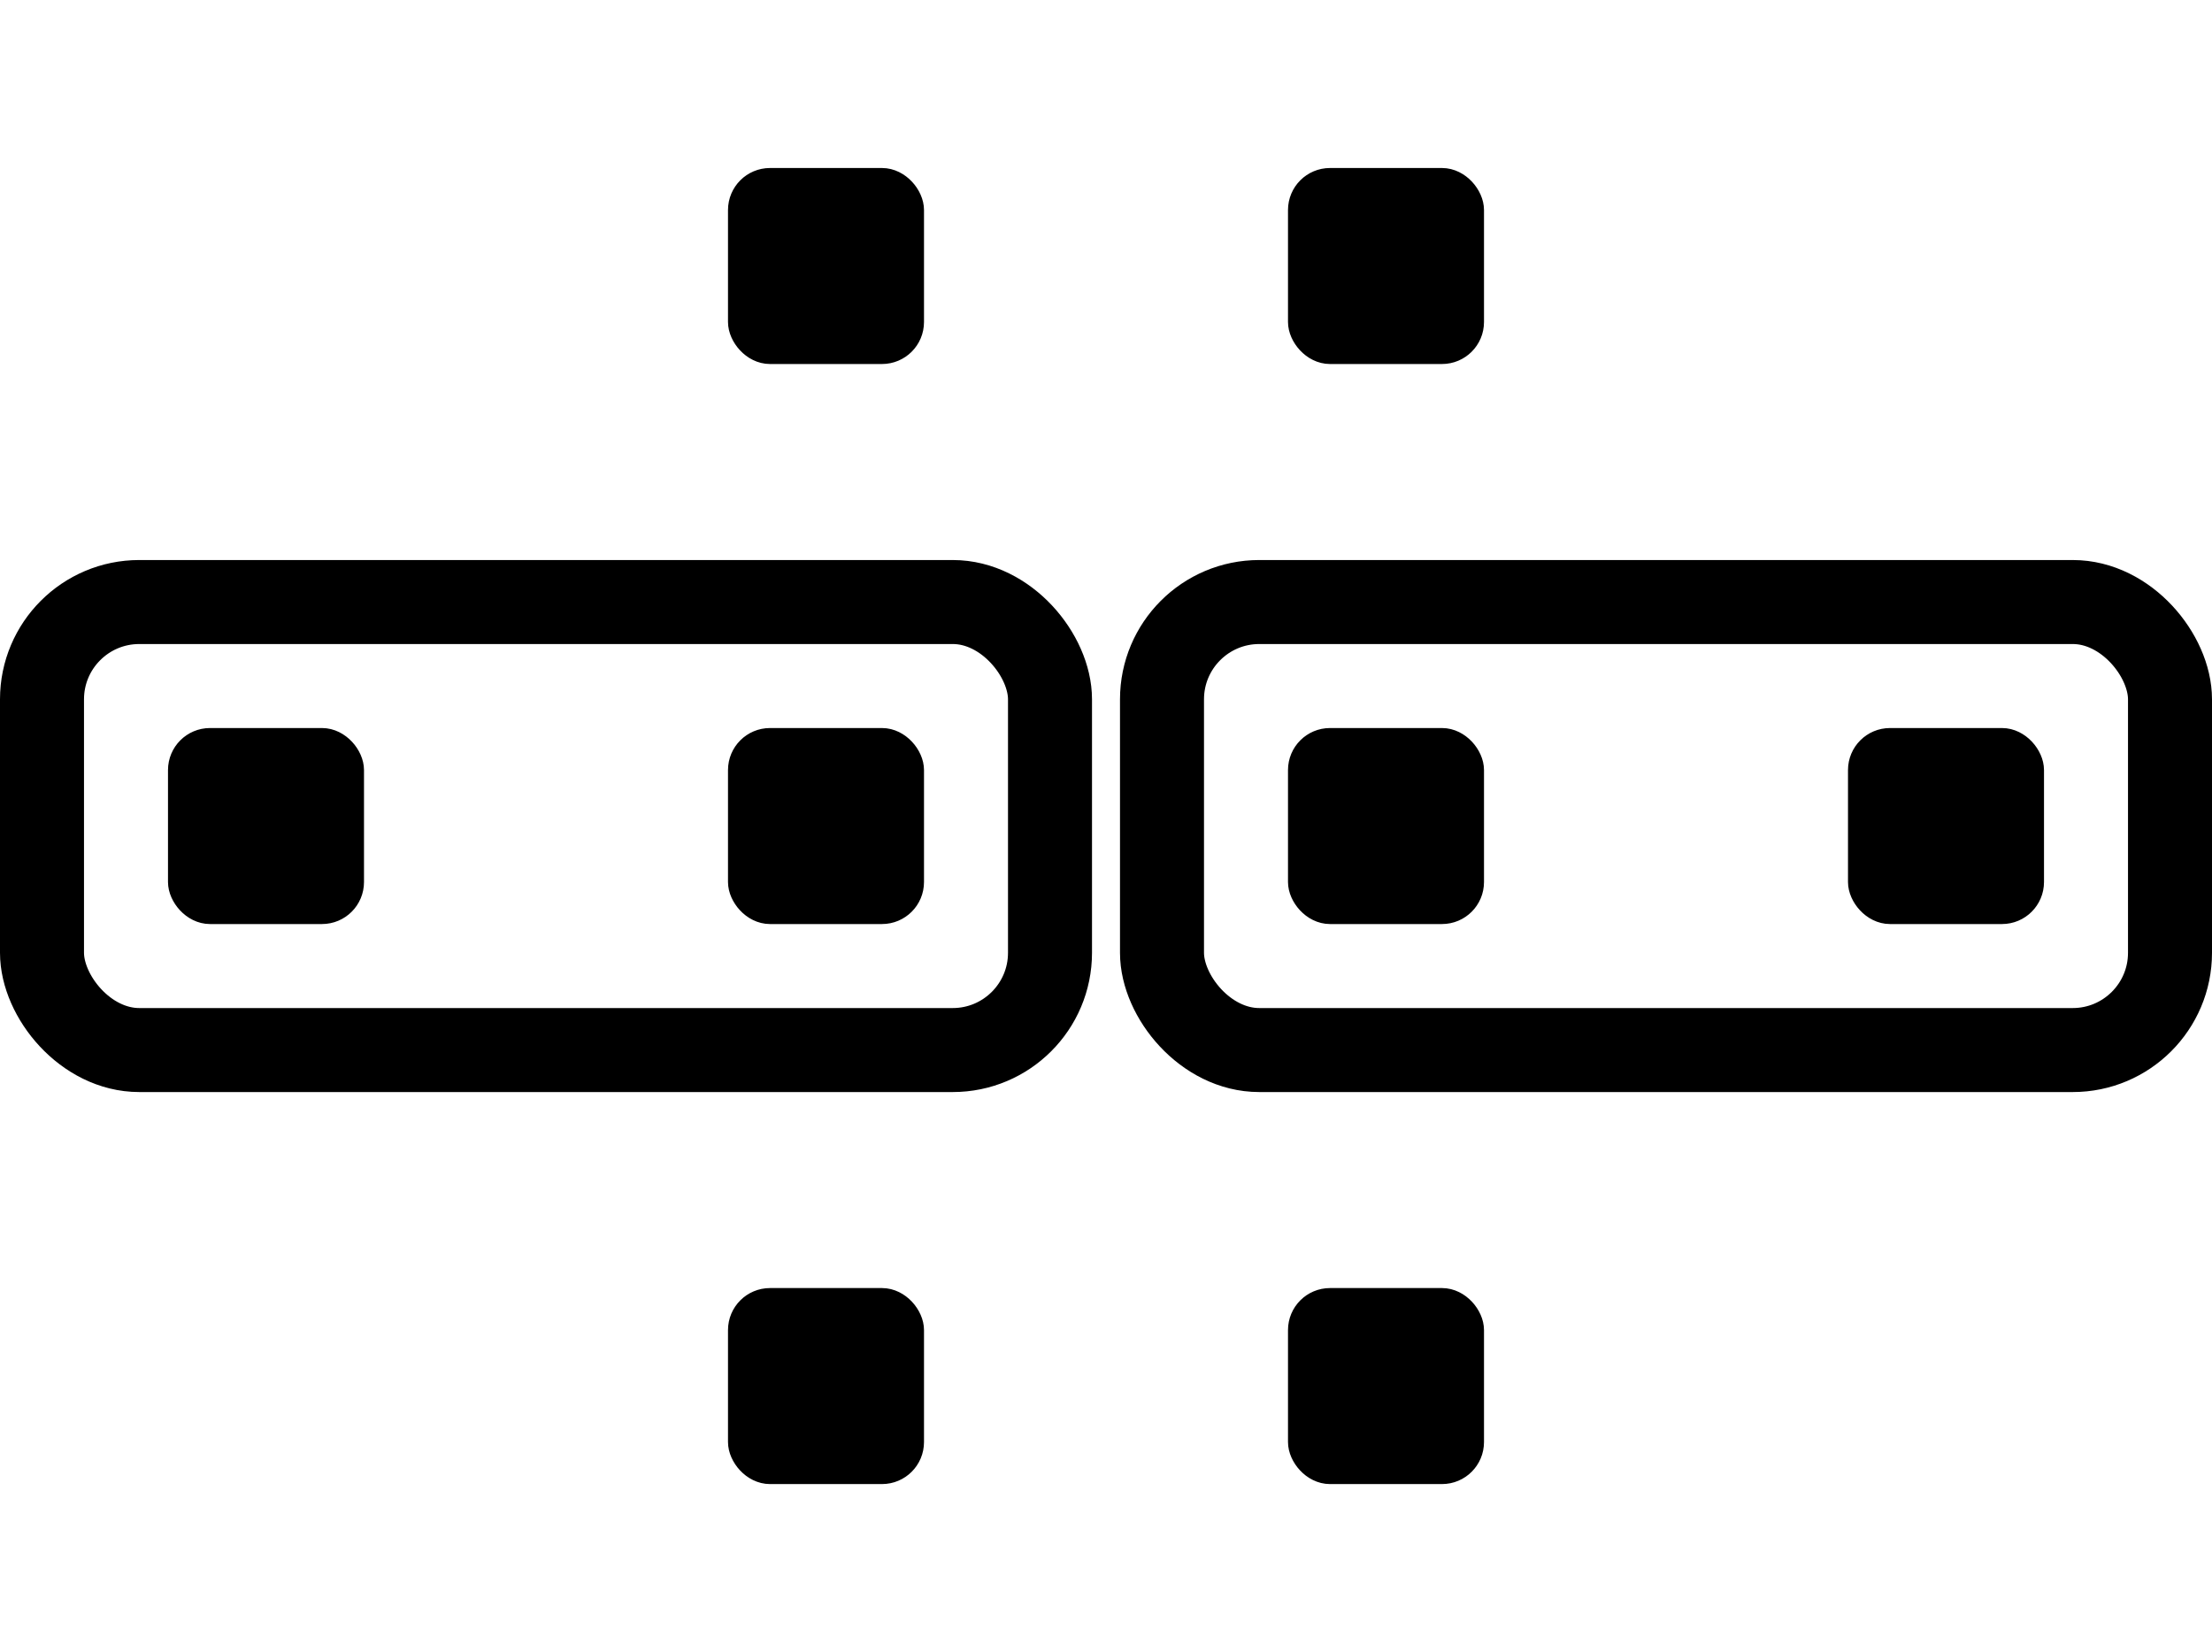 <?xml version="1.0" encoding="UTF-8" standalone="no"?>
<!-- Created with Inkscape (http://www.inkscape.org/) -->

<svg
   width="39.5mm"
   height="29.5mm"
   viewBox="0 0 39.5 29.5"
   version="1.1"
   id="svg5"
   xmlns="http://www.w3.org/2000/svg"
   xmlns:svg="http://www.w3.org/2000/svg">
  <defs
     id="defs2">
    <marker
       style="overflow:visible"
       id="Arrow1Lstart"
       refX="0"
       refY="0"
       orient="auto">
      <path
         transform="matrix(0.8,0,0,0.8,10,0)"
         style="fill:context-stroke;fill-rule:evenodd;stroke:context-stroke;stroke-width:1pt"
         d="M 0,0 5,-5 -12.5,0 5,5 Z"
         id="path32974" />
    </marker>
  </defs>
  <g
     id="layer1"
     transform="translate(-41.25,-3.25)">
    <rect
       style="fill:none;stroke:#000000;stroke-width:1.5;stroke-miterlimit:4;stroke-dasharray:none;stroke-opacity:1;fill-opacity:1"
       id="rect40441"
       width="18"
       height="8"
       x="42"
       y="14"
       rx="1.737"
       ry="1.737" />
    <rect
       style="fill:none;stroke:#000000;stroke-width:1.5;stroke-miterlimit:4;stroke-dasharray:none;stroke-opacity:1;fill-opacity:1"
       id="use40455"
       width="18"
       height="8"
       x="62"
       y="14"
       rx="1.737"
       ry="1.737" />
    <rect
       style="fill:#000000;fill-opacity:1;stroke:#000000;stroke-width:0.5"
       id="rect1094"
       width="3"
       height="3"
       x="54.5"
       y="6.5"
       rx="0.5"
       ry="0.5" />
    <rect
       style="fill:#000000;fill-opacity:1;stroke:#000000;stroke-width:0.5"
       id="rect1117"
       width="3"
       height="3"
       x="64.5"
       y="6.5"
       rx="0.5"
       ry="0.5" />
    <rect
       style="fill:#000000;fill-opacity:1;stroke:#000000;stroke-width:0.5"
       id="rect1119"
       width="3"
       height="3"
       x="44.5"
       y="16.5"
       rx="0.5"
       ry="0.5" />
    <rect
       style="fill:#000000;fill-opacity:1;stroke:#000000;stroke-width:0.5"
       id="rect1121"
       width="3"
       height="3"
       x="74.5"
       y="16.5"
       rx="0.5"
       ry="0.5" />
    <rect
       style="fill:#000000;fill-opacity:1;stroke:#000000;stroke-width:0.5"
       id="rect1239"
       width="3"
       height="3"
       x="54.5"
       y="16.5"
       rx="0.5"
       ry="0.5" />
    <rect
       style="fill:#000000;fill-opacity:1;stroke:#000000;stroke-width:0.5"
       id="rect1241"
       width="3"
       height="3"
       x="64.5"
       y="16.5"
       rx="0.5"
       ry="0.5" />
    <rect
       style="fill:#000000;fill-opacity:1;stroke:#000000;stroke-width:0.5"
       id="rect1243"
       width="3"
       height="3"
       x="54.5"
       y="26.5"
       rx="0.5"
       ry="0.5" />
    <rect
       style="fill:#000000;fill-opacity:1;stroke:#000000;stroke-width:0.5"
       id="rect1245"
       width="3"
       height="3"
       x="64.5"
       y="26.5"
       rx="0.5"
       ry="0.5" />
  </g>
</svg>
